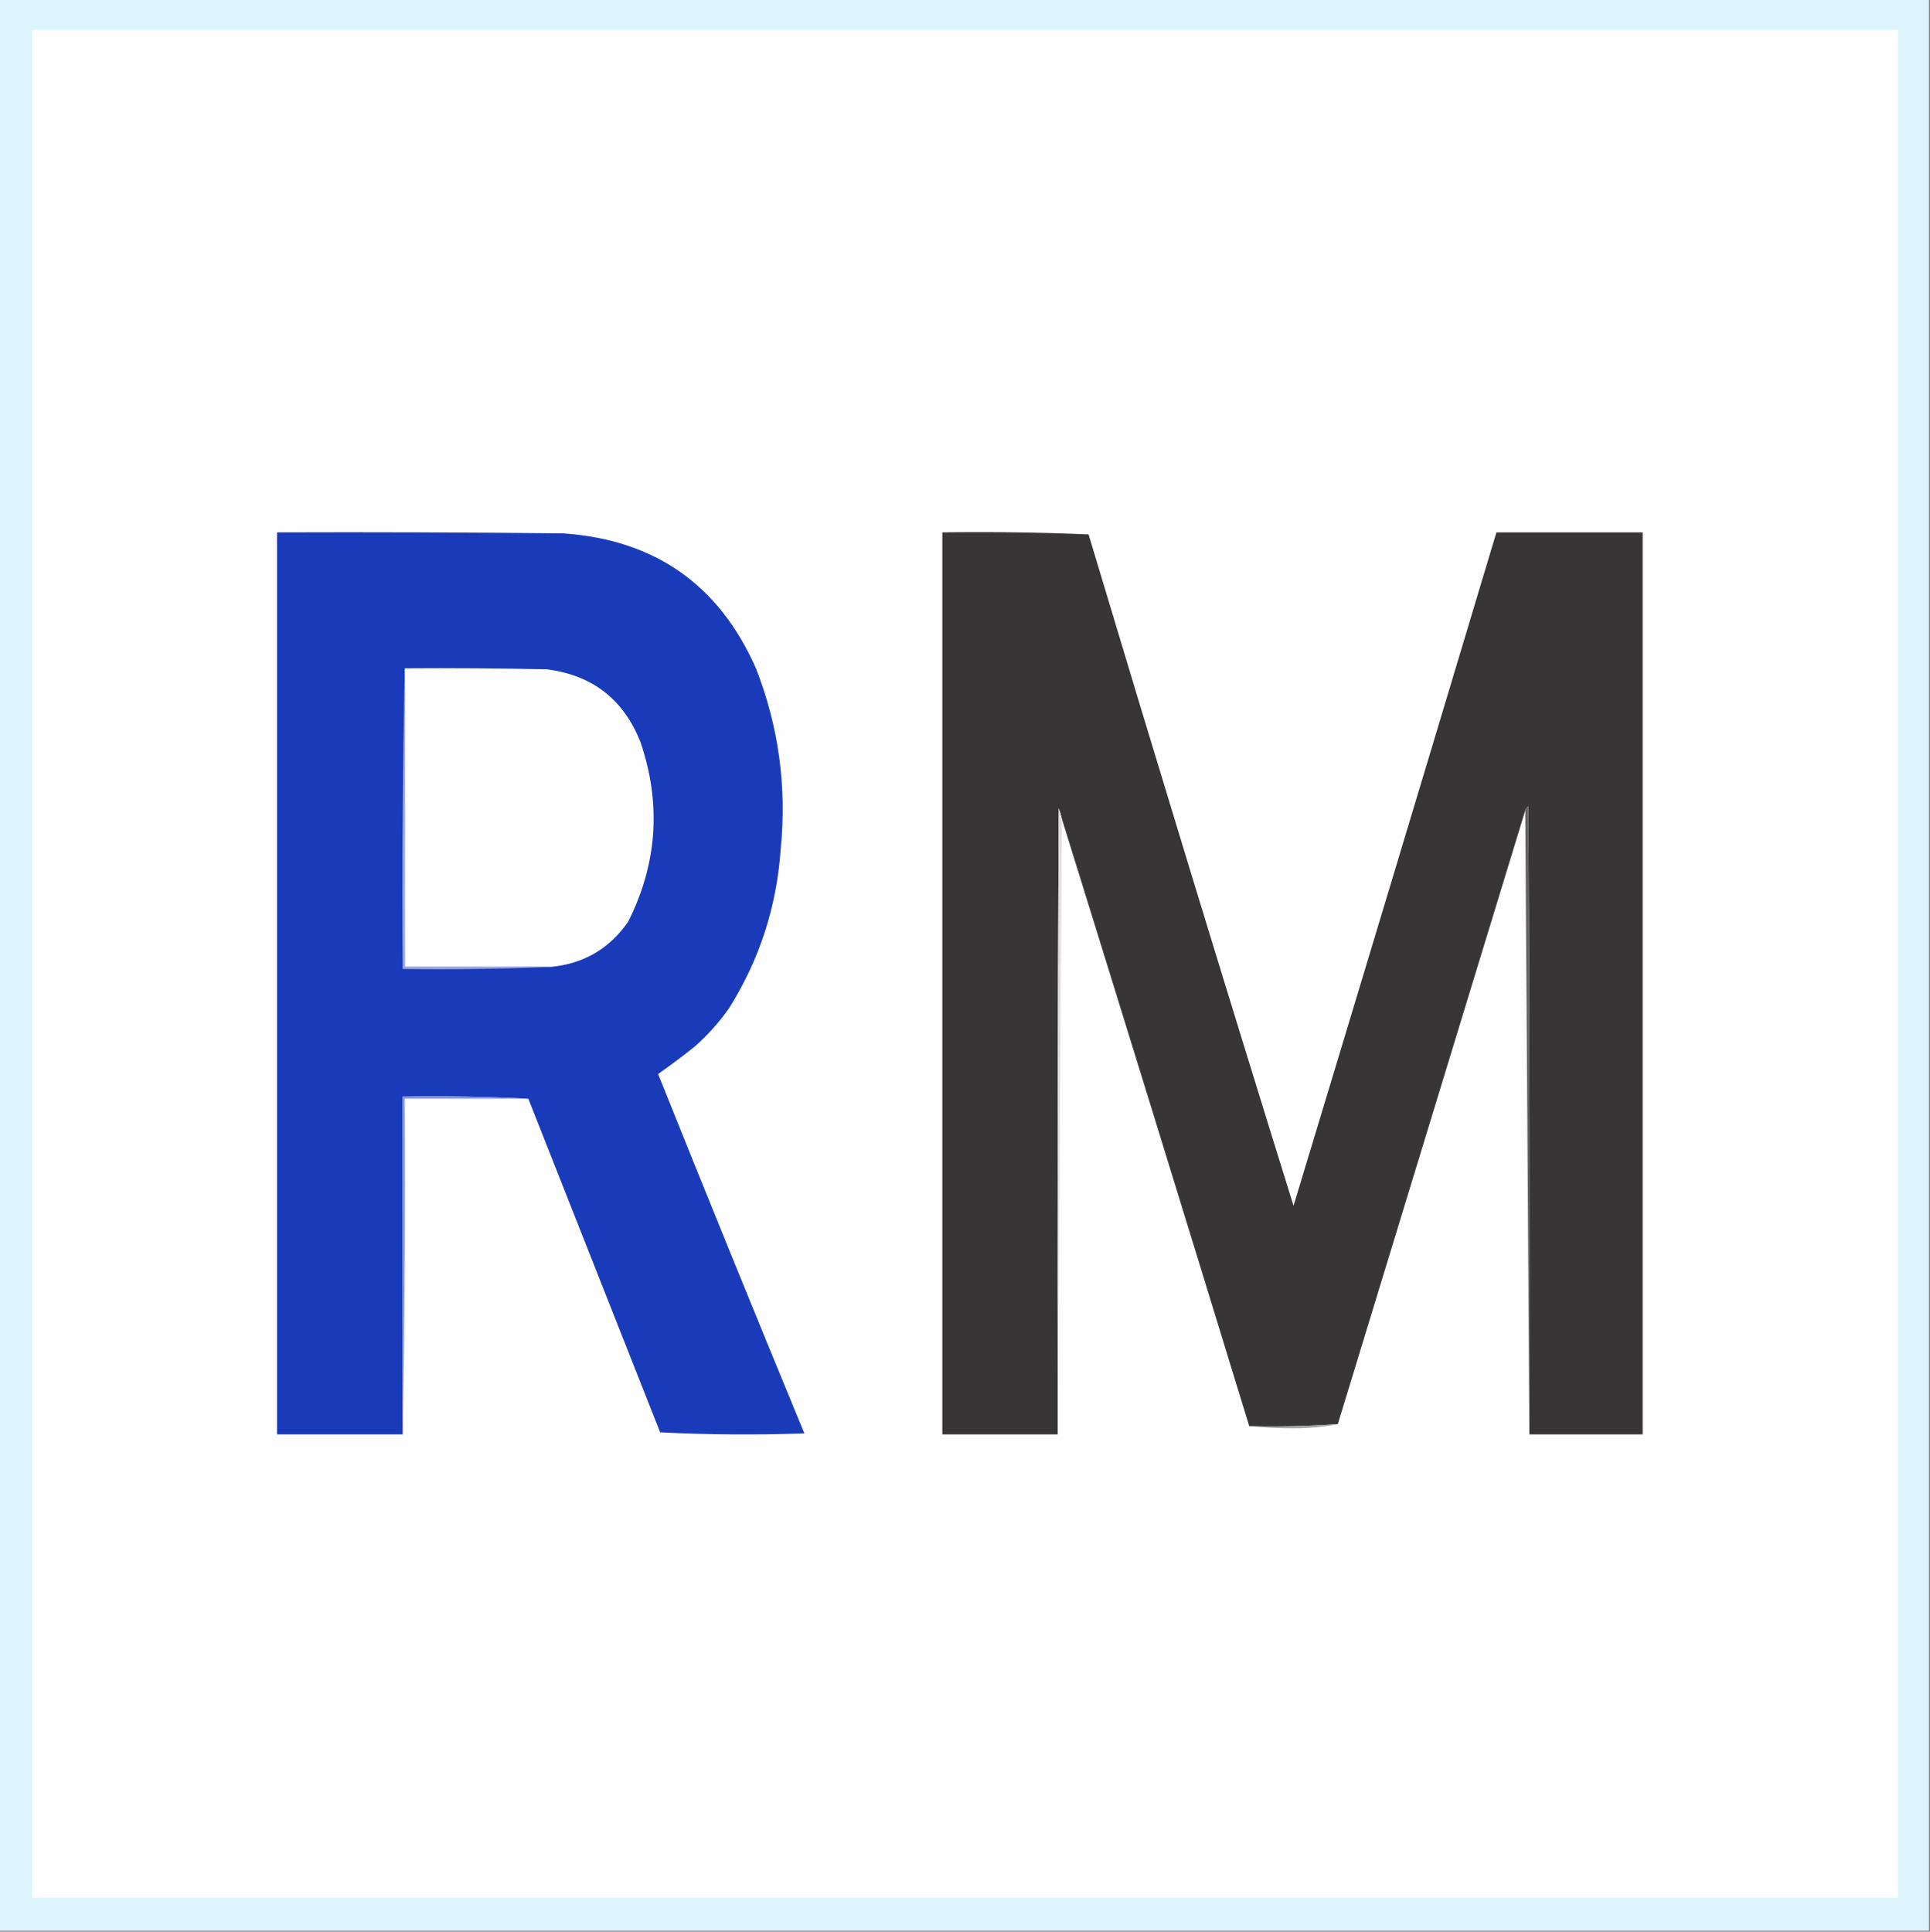 <?xml version="1.0" encoding="UTF-8"?>
<!DOCTYPE svg PUBLIC "-//W3C//DTD SVG 1.1//EN" "http://www.w3.org/Graphics/SVG/1.1/DTD/svg11.dtd">
<svg xmlns="http://www.w3.org/2000/svg" version="1.1" width="937px" height="938px" style="shape-rendering:geometricPrecision; text-rendering:geometricPrecision; image-rendering:optimizeQuality; fill-rule:evenodd; clip-rule:evenodd" xmlns:xlink="http://www.w3.org/1999/xlink">
<rect width="100%" height="100%" fill="#808080" stroke="none"/>
<g><path style="opacity:1" fill="#ddf4fd" d="M -0.5,-0.5 C 311.833,-0.5 624.167,-0.5 936.5,-0.5C 936.5,312.167 936.5,624.833 936.5,937.5C 624.167,937.5 311.833,937.5 -0.5,937.5C -0.5,624.833 -0.5,312.167 -0.5,-0.5 Z"/></g>
<g><path style="opacity:1" fill="#fefefe" d="M 15.5,14.5 C 317.5,14.5 619.5,14.5 921.5,14.5C 921.5,316.833 921.5,619.167 921.5,921.5C 619.5,921.5 317.5,921.5 15.5,921.5C 15.5,619.167 15.5,316.833 15.5,14.5 Z"/></g>
<g><path style="opacity:1" fill="#383536" d="M 742.5,696.5 C 742.667,594.833 742.5,493.166 742,391.5C 741.283,392.044 740.783,392.711 740.5,393.5C 710.167,492.833 679.833,592.167 649.5,691.5C 635.245,692.482 620.912,692.816 606.5,692.5C 576.363,594.09 546.03,495.757 515.5,397.5C 515.108,395.821 514.608,394.154 514,392.5C 513.5,493.833 513.333,595.166 513.5,696.5C 494.833,696.5 476.167,696.5 457.5,696.5C 457.5,550.5 457.5,404.5 457.5,258.5C 481.176,258.167 504.843,258.5 528.5,259.5C 561.106,368.385 594.272,477.051 628,585.5C 660.991,476.532 693.825,367.532 726.5,258.5C 750.167,258.5 773.833,258.5 797.5,258.5C 797.5,404.5 797.5,550.5 797.5,696.5C 779.167,696.5 760.833,696.5 742.5,696.5 Z"/></g>
<g><path style="opacity:1" fill="#193bba" d="M 256.5,533.5 C 236.34,532.503 216.007,532.17 195.5,532.5C 195.5,587.167 195.5,641.833 195.5,696.5C 175.167,696.5 154.833,696.5 134.5,696.5C 134.5,550.5 134.5,404.5 134.5,258.5C 180.835,258.333 227.168,258.5 273.5,259C 317.909,262.096 349.076,283.929 367,324.5C 378.062,352.824 382.062,382.157 379,412.5C 377.074,440.277 368.741,465.943 354,489.5C 349.242,496.262 343.742,502.429 337.5,508C 331.594,512.755 325.594,517.255 319.5,521.5C 342.876,579.798 366.543,637.965 390.5,696C 367.16,696.833 343.826,696.666 320.5,695.5C 299.151,641.474 277.818,587.474 256.5,533.5 Z"/></g>
<g><path style="opacity:1" fill="#fefefe" d="M 196.5,324.5 C 219.502,324.333 242.502,324.5 265.5,325C 287.666,327.83 302.833,339.663 311,360.5C 321.125,390.341 319.125,419.341 305,447.5C 295.932,460.62 283.432,467.953 267.5,469.5C 243.833,469.5 220.167,469.5 196.5,469.5C 196.5,421.167 196.5,372.833 196.5,324.5 Z"/></g>
<g><path style="opacity:1" fill="#646263" d="M 742.5,696.5 C 741.833,595.5 741.167,494.5 740.5,393.5C 740.783,392.711 741.283,392.044 742,391.5C 742.5,493.166 742.667,594.833 742.5,696.5 Z"/></g>
<g><path style="opacity:1" fill="#dedede" d="M 515.5,397.5 C 514.833,497.167 514.167,596.833 513.5,696.5C 513.333,595.166 513.5,493.833 514,392.5C 514.608,394.154 515.108,395.821 515.5,397.5 Z"/></g>
<g><path style="opacity:1" fill="#9ba8e0" d="M 196.5,324.5 C 196.5,372.833 196.5,421.167 196.5,469.5C 220.167,469.5 243.833,469.5 267.5,469.5C 243.672,470.498 219.672,470.831 195.5,470.5C 195.168,421.664 195.501,372.997 196.5,324.5 Z"/></g>
<g><path style="opacity:1" fill="#8697da" d="M 256.5,533.5 C 236.5,533.5 216.5,533.5 196.5,533.5C 196.832,588.003 196.499,642.336 195.5,696.5C 195.5,641.833 195.5,587.167 195.5,532.5C 216.007,532.17 236.34,532.503 256.5,533.5 Z"/></g>
<g><path style="opacity:1" fill="#9f9d9e" d="M 649.5,691.5 C 642.699,692.831 635.533,693.497 628,693.5C 620.659,693.5 613.492,693.166 606.5,692.5C 620.912,692.816 635.245,692.482 649.5,691.5 Z"/></g>
</svg>